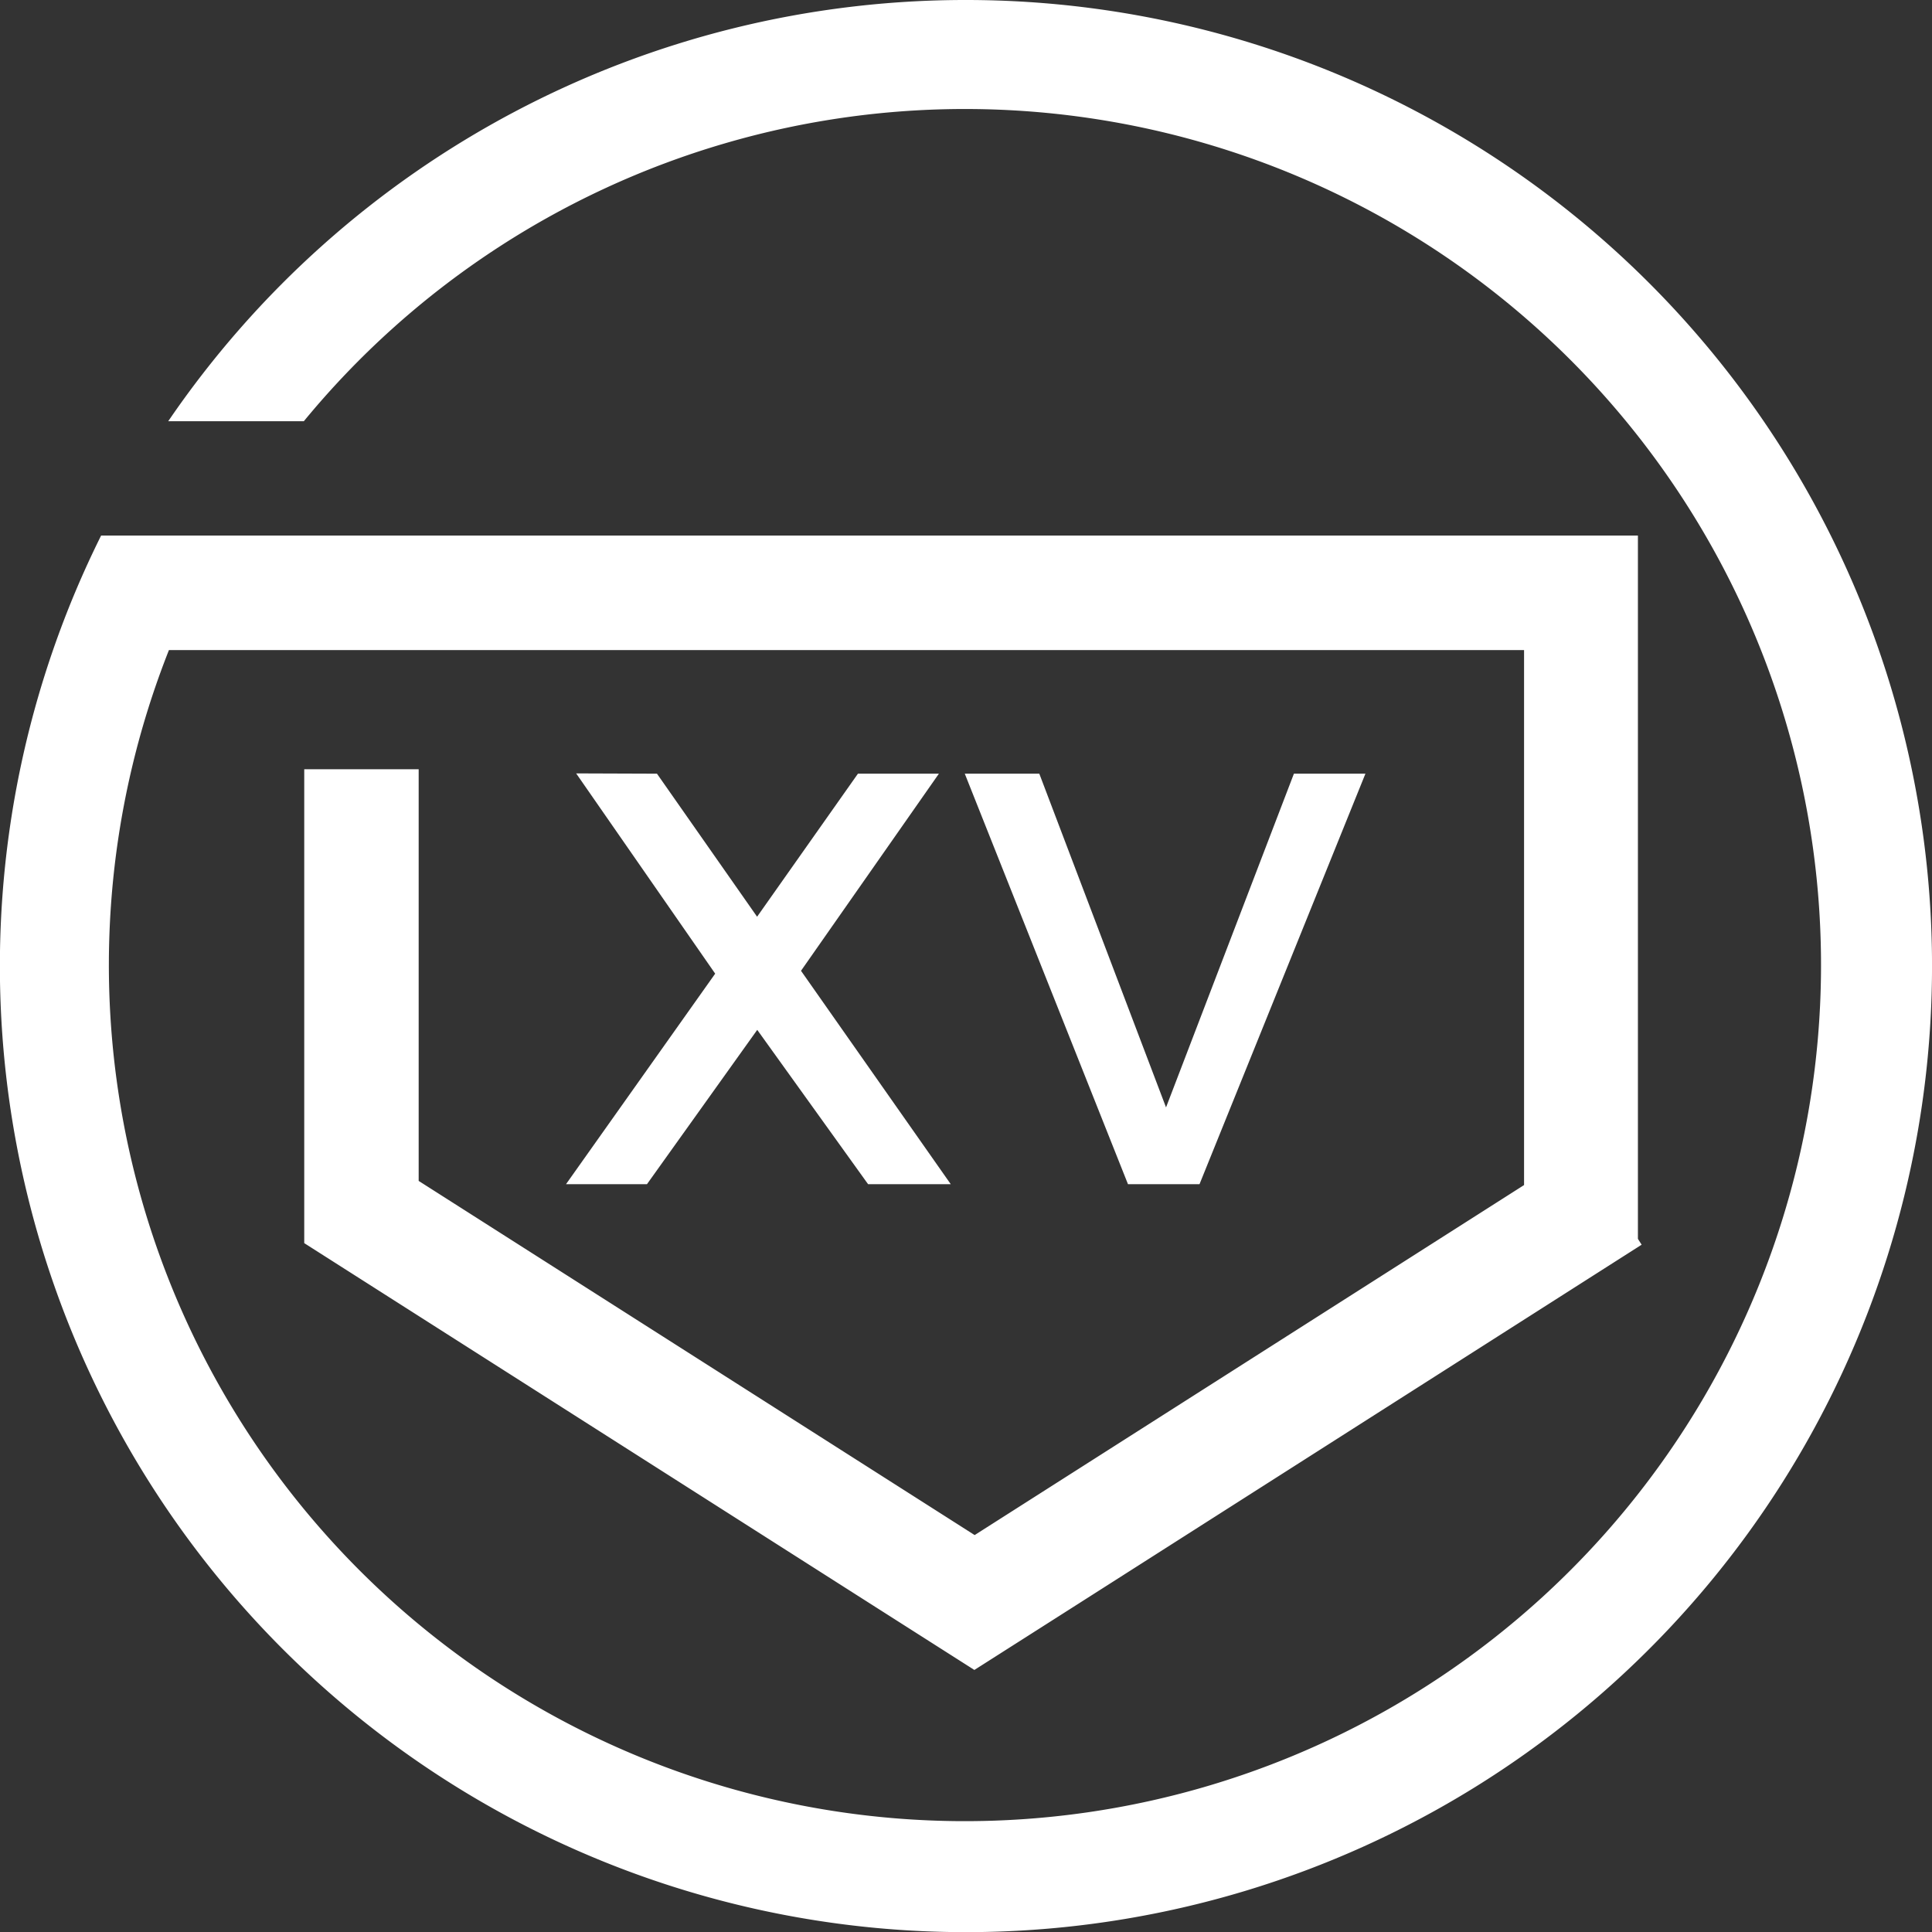 <svg xmlns="http://www.w3.org/2000/svg" viewBox="0 0 135.07 135.07" fill="white"><rect x="0" y="0" width="135.07" height="135.07" fill="#333333" stroke="none"/><path d="M45.93 54.09l7 10 7.05-10h5.66L56 67.87l10.47 14.92h-5.78L52.94 72l-7.71 10.79h-5.66L50 68.07l-9.72-14zm26.73 0l8.86 23.33 8.94-23.33h5l-11.6 28.7h-5l-11.41-28.7z"/><path d="M67.53 0a67.46 67.46 0 0 0-55.77 29.45h9.48a59.85 59.85 0 1 1-9.43 16h94.74v37.4l-38.41 24.47-38.87-24.76V53.78h-8v33.13l39.42 25.11 7.43 4.73 7.43-4.73 39.22-25-.26-.41V37.44H7.07A67.54 67.54 0 1 0 67.53 0z"/></svg>